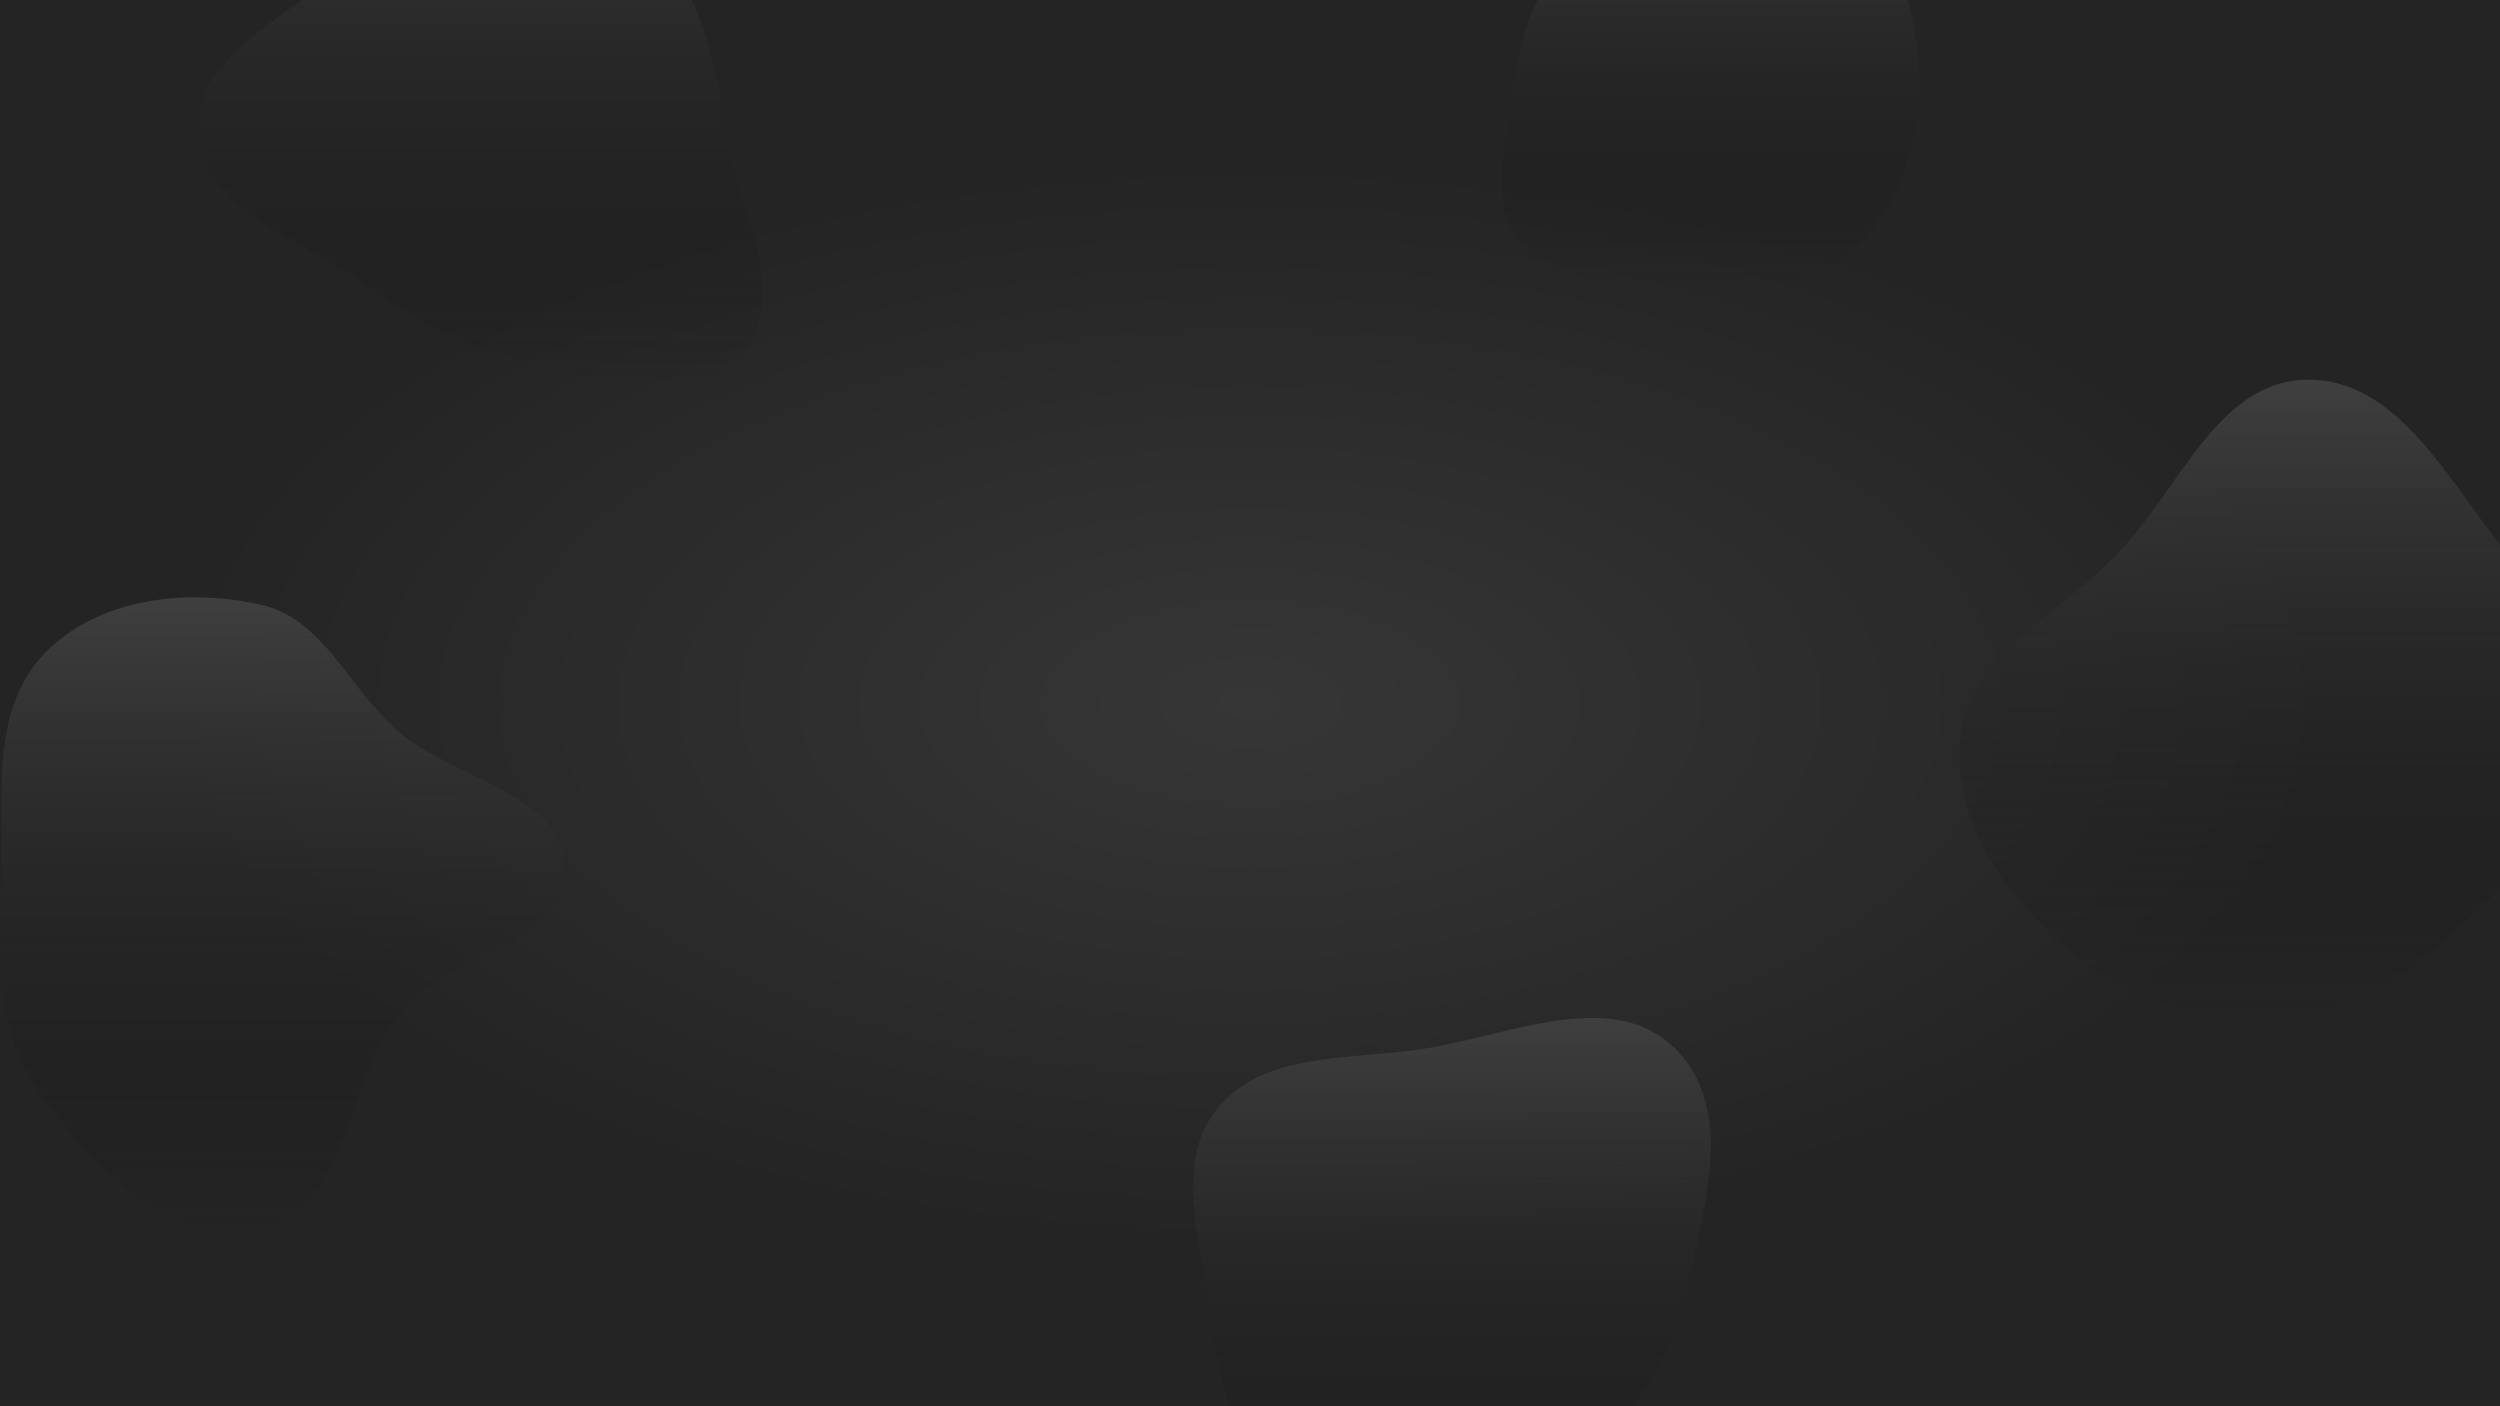 <svg width="1600" height="900" viewBox="0 0 1600 900" fill="none" xmlns="http://www.w3.org/2000/svg">
<g clip-path="url(#clip0_136_867)">
<rect width="1600" height="900" fill="url(#paint0_radial_136_867)"/>
<path fill-rule="evenodd" clip-rule="evenodd" d="M329.889 -118.887C379.651 -117.594 404.996 -59.791 432.496 -18.261C453.074 12.815 458.436 47.659 464.528 84.438C472.67 133.593 507.226 191.513 473.281 227.959C439.399 264.338 378.676 238.438 329.889 228.999C293.163 221.893 263.445 203.147 232.953 181.461C192.31 152.556 129.332 134.267 126.627 84.438C123.919 34.562 186.515 11.575 221.813 -23.734C257.093 -59.025 280.028 -120.182 329.889 -118.887Z" fill="url(#paint1_linear_136_867)"/>
<path fill-rule="evenodd" clip-rule="evenodd" d="M905.556 672.085C962.574 664.444 1030.17 630.658 1071.56 670.601C1112.97 710.557 1089.34 780.61 1076.06 836.6C1066.23 878.059 1040.16 911.096 1007.91 938.95C978.598 964.271 944.283 984.72 905.556 983.883C867.55 983.06 832.879 962.95 807.537 934.615C783.592 907.843 778.383 872.227 773.826 836.6C768.249 792.996 751.311 744.153 778.788 709.838C807.436 674.06 860.128 678.173 905.556 672.085Z" fill="url(#paint2_linear_136_867)"/>
<path fill-rule="evenodd" clip-rule="evenodd" d="M166.74 386.938C207.082 395.895 223.247 440.703 254.489 467.78C290.723 499.182 360.572 507.658 361.387 555.63C362.201 603.48 288.246 609.856 257.528 646.523C220.13 691.165 223.565 775.404 166.74 787.978C109.809 800.577 58.349 745.583 24.43 698.105C-4.653 657.396 -0.063 605.673 0.748 555.63C1.539 506.85 -5.222 452.462 28.976 417.707C63.302 382.823 118.989 376.335 166.74 386.938Z" fill="url(#paint3_linear_136_867)"/>
<path fill-rule="evenodd" clip-rule="evenodd" d="M1073.4 -83.348C1113.56 -90.928 1157.85 -82.508 1187.85 -54.877C1218.67 -26.478 1229.38 17.202 1227.89 58.972C1226.45 99.23 1211.77 140.05 1179.99 165.006C1150.7 188.003 1110.69 181.604 1073.4 180.262C1038.17 178.994 997.319 184.122 974.256 157.601C951.734 131.701 963.836 92.976 967.927 58.972C971.332 30.679 978.456 4.368 995.454 -18.568C1016.34 -46.75 1038.82 -76.822 1073.4 -83.348Z" fill="url(#paint4_linear_136_867)"/>
<path fill-rule="evenodd" clip-rule="evenodd" d="M1476.27 243.011C1533.22 242.06 1565.73 305.227 1601.01 349.87C1630.55 387.248 1662.38 426.911 1659.13 474.411C1656.03 519.84 1618.11 551.645 1585.08 583.045C1553.23 613.321 1519.86 642.452 1476.27 648.249C1426.19 654.908 1373.75 647.566 1334.01 616.432C1289.57 581.614 1249.74 530.623 1254.37 474.411C1258.84 420.105 1317.88 393.325 1355.62 353.966C1394.93 312.975 1419.43 243.959 1476.27 243.011Z" fill="url(#paint5_linear_136_867)"/>
</g>
<defs>
<radialGradient id="paint0_radial_136_867" cx="0" cy="0" r="1" gradientUnits="userSpaceOnUse" gradientTransform="translate(800 450) rotate(90) scale(404 800)">
<stop stop-color="#363636"/>
<stop offset="0.859" stop-color="#242424"/>
</radialGradient>
<linearGradient id="paint1_linear_136_867" x1="307.239" y1="-118.907" x2="307.239" y2="246.776" gradientUnits="userSpaceOnUse">
<stop stop-color="#3F3F3F"/>
<stop offset="1" stop-color="#0F0F0F" stop-opacity="0"/>
</linearGradient>
<linearGradient id="paint2_linear_136_867" x1="929.223" y1="651.468" x2="929.223" y2="983.907" gradientUnits="userSpaceOnUse">
<stop stop-color="#3F3F3F"/>
<stop offset="1" stop-color="#0F0F0F" stop-opacity="0"/>
</linearGradient>
<linearGradient id="paint3_linear_136_867" x1="180.697" y1="382.299" x2="180.697" y2="789.806" gradientUnits="userSpaceOnUse">
<stop stop-color="#3F3F3F"/>
<stop offset="1" stop-color="#0F0F0F" stop-opacity="0"/>
</linearGradient>
<linearGradient id="paint4_linear_136_867" x1="1094.51" y1="-86" x2="1094.51" y2="182.096" gradientUnits="userSpaceOnUse">
<stop stop-color="#3F3F3F"/>
<stop offset="1" stop-color="#0F0F0F" stop-opacity="0"/>
</linearGradient>
<linearGradient id="paint5_linear_136_867" x1="1456.68" y1="243" x2="1456.68" y2="650.507" gradientUnits="userSpaceOnUse">
<stop stop-color="#3F3F3F"/>
<stop offset="1" stop-color="#0F0F0F" stop-opacity="0"/>
</linearGradient>
<clipPath id="clip0_136_867">
<rect width="1600" height="900" fill="white"/>
</clipPath>
</defs>
</svg>
